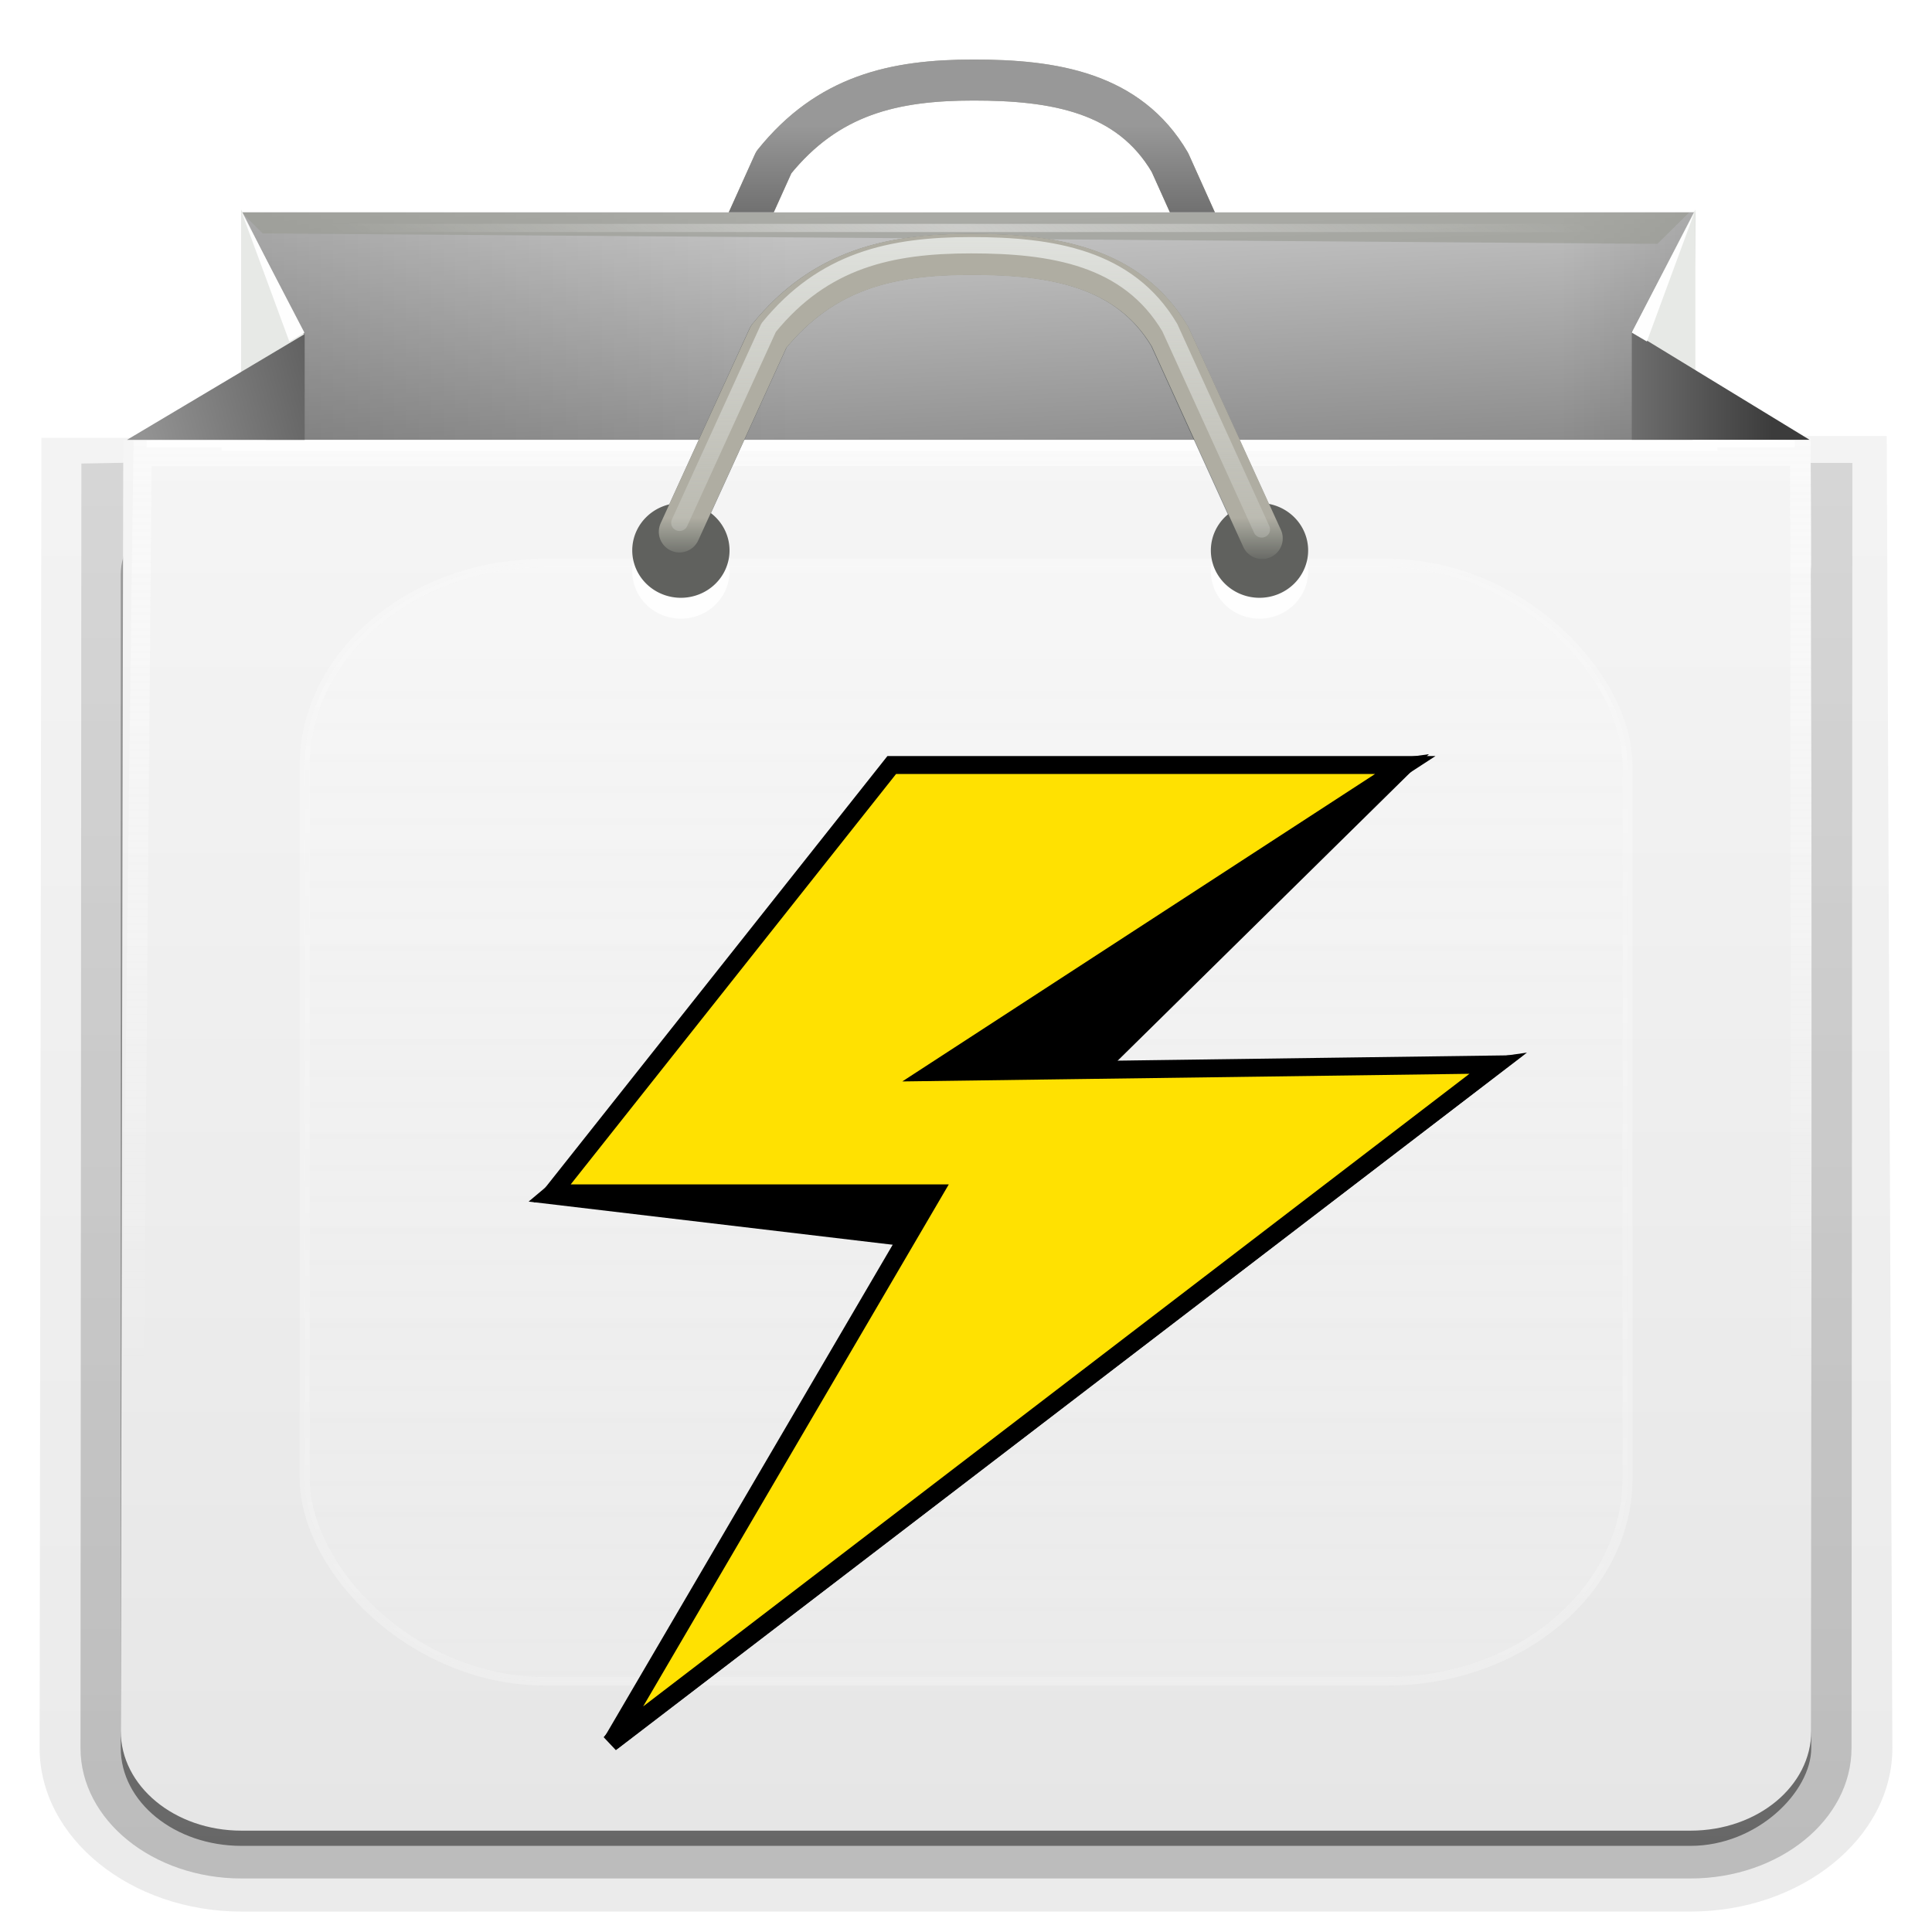 <?xml version="1.0" encoding="UTF-8" standalone="no"?>
<svg
   height="96"
   width="96"
   version="1.1"
   id="svg200"
   sodipodi:docname="org-gnome-software.svg"
   inkscape:version="1.1.2 (0a00cf5339, 2022-02-04)"
   xmlns:inkscape="http://www.inkscape.org/namespaces/inkscape"
   xmlns:sodipodi="http://sodipodi.sourceforge.net/DTD/sodipodi-0.dtd"
   xmlns:xlink="http://www.w3.org/1999/xlink"
   xmlns="http://www.w3.org/2000/svg"
   xmlns:svg="http://www.w3.org/2000/svg">
  <defs
     id="defs204">
    <filter
       style="color-interpolation-filters:sRGB;"
       inkscape:label="Drop Shadow"
       id="filter1136"
       x="-0.102"
       y="-0.087"
       width="1.279"
       height="1.235">
      <feFlood
         flood-opacity="0.498"
         flood-color="rgb(0,0,0)"
         result="flood"
         id="feFlood1126" />
      <feComposite
         in="flood"
         in2="SourceGraphic"
         operator="in"
         result="composite1"
         id="feComposite1128" />
      <feGaussianBlur
         in="composite1"
         stdDeviation="3"
         result="blur"
         id="feGaussianBlur1130" />
      <feOffset
         dx="6"
         dy="6"
         result="offset"
         id="feOffset1132" />
      <feComposite
         in="SourceGraphic"
         in2="offset"
         operator="over"
         result="composite2"
         id="feComposite1134" />
    </filter>
  </defs>
  <sodipodi:namedview
     id="namedview202"
     pagecolor="#ffffff"
     bordercolor="#666666"
     borderopacity="1.0"
     inkscape:pageshadow="2"
     inkscape:pageopacity="0.0"
     inkscape:pagecheckerboard="0"
     showgrid="false"
     inkscape:zoom="0.38209546"
     inkscape:cx="47.108646"
     inkscape:cy="41.874352"
     inkscape:window-width="1920"
     inkscape:window-height="1012"
     inkscape:window-x="0"
     inkscape:window-y="0"
     inkscape:window-maximized="1"
     inkscape:current-layer="svg200" />
  <linearGradient
     id="a"
     gradientUnits="userSpaceOnUse"
     x1="48"
     x2="48"
     y1="90"
     y2="5.988">
    <stop
       offset="0"
       stop-color="#e6e6e6"
       id="stop2" />
    <stop
       offset="1"
       stop-color="#f5f5f5"
       id="stop4" />
  </linearGradient>
  <linearGradient
     id="b"
     gradientTransform="matrix(1.006 0 0 .994 100 0)"
     gradientUnits="userSpaceOnUse"
     x1="45.448"
     x2="45.448"
     y1="92.54"
     y2="7.017">
    <stop
       offset="0"
       id="stop7" />
    <stop
       offset="1"
       stop-opacity=".588"
       id="stop9" />
  </linearGradient>
  <linearGradient
     id="c"
     gradientTransform="matrix(1.024 0 0 1.012 -1.143 -98.071)"
     gradientUnits="userSpaceOnUse"
     x1="32.251"
     x2="32.251"
     xlink:href="#b"
     y1="6.132"
     y2="90.239" />
  <linearGradient
     id="d"
     gradientTransform="translate(0 -97)"
     gradientUnits="userSpaceOnUse"
     x1="32.251"
     x2="32.251"
     xlink:href="#b"
     y1="6.132"
     y2="90.239" />
  <linearGradient
     id="e">
    <stop
       offset="0"
       stop-color="#fefefe"
       id="stop14" />
    <stop
       offset="1"
       stop-color="#fefefe"
       stop-opacity="0"
       id="stop16" />
  </linearGradient>
  <linearGradient
     id="f"
     gradientUnits="userSpaceOnUse"
     x1="36.357"
     x2="36.357"
     xlink:href="#e"
     y1="6"
     y2="63.893" />
  <clipPath
     id="g">
    <rect
       height="84"
       rx="6"
       width="84"
       x="6"
       y="6"
       id="rect20" />
  </clipPath>
  <filter
     id="h"
     color-interpolation-filters="sRGB"
     height="1.392"
     width="1.392"
     x="-0.196"
     y="-0.196">
    <feGaussianBlur
       stdDeviation="5.28"
       id="feGaussianBlur23" />
  </filter>
  <linearGradient
     id="i"
     gradientUnits="userSpaceOnUse"
     x1="48"
     x2="48"
     xlink:href="#e"
     y1="20.221"
     y2="138.661" />
  <radialGradient
     id="j"
     cx="-115.875"
     cy="83.875"
     gradientTransform="matrix(.521 .07 -.018 .128 109.61 8.672)"
     gradientUnits="userSpaceOnUse"
     r="67.5"
     xlink:href="#e" />
  <linearGradient
     id="k"
     gradientTransform="matrix(.525 0 0 .519 108.691 -32.519)"
     gradientUnits="userSpaceOnUse"
     x1="-194.302"
     x2="-165.216"
     xlink:href="#l"
     y1="101.092"
     y2="93.299" />
  <linearGradient
     id="l">
    <stop
       offset="0"
       stop-color="#939393"
       id="stop29" />
    <stop
       offset="1"
       stop-color="#3c3c3c"
       id="stop31" />
  </linearGradient>
  <linearGradient
     id="m"
     gradientTransform="matrix(.525 0 0 .519 108.691 -32.519)"
     gradientUnits="userSpaceOnUse"
     x1="-62.302"
     x2="-39.238"
     xlink:href="#l"
     y1="99.592"
     y2="99.592" />
  <clipPath
     id="n">
    <path
       d="m65.116 104.794h137l-4 13 15.26 9.559-158.712-.419 10.451-2.14 4-7s0-7-4-13z"
       id="path35" />
  </clipPath>
  <filter
     id="o"
     color-interpolation-filters="sRGB"
     height="2.644"
     width="1.036"
     x="-0.018"
     y="-0.822">
    <feGaussianBlur
       stdDeviation="1.028"
       id="feGaussianBlur38" />
  </filter>
  <clipPath
     id="p">
    <path
       d="m68.481 247.426h152.598c2.266 0 4.092-1.824 4.089-4.089l-5.168-55.336 5-83s-1.656-.206-3.921-.206h-152.598c-2.266 0-3.481.206-3.481.206l3 83-3.608 55.336c-.147 2.261 1.824 4.089 4.089 4.089z"
       id="path41" />
  </clipPath>
  <filter
     id="q"
     color-interpolation-filters="sRGB"
     height="4.768"
     width="1.024"
     x="-0.012"
     y="-1.884">
    <feGaussianBlur
       stdDeviation=".785"
       id="feGaussianBlur44" />
  </filter>
  <linearGradient
     id="r"
     gradientTransform="matrix(.525 0 0 .519 108.691 -32.519)"
     gradientUnits="userSpaceOnUse"
     x1="-184"
     x2="-37.873"
     y1="94.07"
     y2="94.07">
    <stop
       offset="0"
       id="stop47" />
    <stop
       offset=".355"
       stop-opacity="0"
       id="stop49" />
    <stop
       offset=".854"
       stop-opacity="0"
       id="stop51" />
    <stop
       offset="1"
       id="stop53" />
  </linearGradient>
  <linearGradient
     id="s"
     gradientTransform="matrix(.525 0 0 .519 -27.902 -32.519)"
     gradientUnits="userSpaceOnUse"
     x1="102.695"
     x2="104.807"
     y1="79.525"
     y2="123.699">
    <stop
       offset="0"
       stop-color="#d3d3d3"
       id="stop56" />
    <stop
       offset="1"
       stop-color="#6b6b6b"
       id="stop58" />
  </linearGradient>
  <linearGradient
     id="t"
     gradientUnits="userSpaceOnUse"
     x1="21.136"
     x2="21.136"
     xlink:href="#u"
     y1="-33.245"
     y2="8.886" />
  <linearGradient
     id="u">
    <stop
       offset="0"
       stop-color="#e2e4e0"
       id="stop62" />
    <stop
       offset="1"
       stop-color="#d0d2cc"
       stop-opacity="0"
       id="stop64" />
  </linearGradient>
  <filter
     id="v"
     color-interpolation-filters="sRGB"
     x="-0.023"
     y="-0.047"
     width="1.047"
     height="1.093">
    <feGaussianBlur
       stdDeviation=".204"
       id="feGaussianBlur67" />
  </filter>
  <linearGradient
     id="w"
     gradientTransform="matrix(.525 0 0 .519 108.691 -32.519)"
     gradientUnits="userSpaceOnUse"
     x1="-115.476"
     x2="-115.476"
     y1="83.292"
     y2="74.656">
    <stop
       offset="0"
       stop-color="#6f6f6f"
       id="stop70" />
    <stop
       offset="1"
       stop-color="#989898"
       id="stop72" />
  </linearGradient>
  <linearGradient
     id="x"
     gradientTransform="matrix(.525 0 0 .519 -27.898 -42.896)"
     gradientUnits="userSpaceOnUse"
     x1="143.107"
     x2="143.107"
     xlink:href="#y"
     y1="115.486"
     y2="120.042" />
  <linearGradient
     id="y">
    <stop
       offset="0"
       stop-color="#afada2"
       id="stop76" />
    <stop
       offset="1"
       stop-color="#aaafa2"
       stop-opacity="0"
       id="stop78" />
  </linearGradient>
  <linearGradient
     id="z"
     gradientUnits="userSpaceOnUse"
     x1="21.136"
     x2="21.136"
     xlink:href="#u"
     y1="-13.245"
     y2="28.887" />
  <linearGradient
     id="A"
     gradientTransform="matrix(.532 0 0 .519 -29.045 -34.221)"
     gradientUnits="userSpaceOnUse"
     x1="143.107"
     x2="143.107"
     xlink:href="#y"
     y1="115.486"
     y2="120.042" />
  <filter
     id="B"
     color-interpolation-filters="sRGB"
     height="1.503"
     width="1.252"
     x="-0.126"
     y="-0.252">
    <feGaussianBlur
       stdDeviation="2.04"
       id="feGaussianBlur83" />
  </filter>
  <clipPath
     id="C">
    <path
       d="m0 96v60h96v-60zm68 20c9.941 0 18 8.059 18 18s-8.059 18-18 18-18-8.059-18-18 8.059-18 18-18z"
       id="path86" />
  </clipPath>
  <linearGradient
     id="D"
     gradientTransform="matrix(0,-1.1,1.1,0,-4.633,57.955)"
     gradientUnits="userSpaceOnUse"
     x1="51.429"
     x2="90.714"
     y1="72.786"
     y2="72.786">
    <stop
       offset="0"
       stop-color="#0063ff"
       id="stop89" />
    <stop
       offset="1"
       stop-color="#47b0ff"
       id="stop91" />
  </linearGradient>
  <g
     transform="matrix(1 0 0 .81 0 18.01)"
     id="g106">
    <g
       fill="url(#c)"
       id="g102">
      <path
         d="m12-95.031c-5.511 0-10.031 4.52-10.031 10.031l.088 80.379 4.242-.002 87.451.115.281-80.491c0-5.511-4.52-10.031-10.031-10.031z"
         opacity=".08"
         transform="scale(1 -1)"
         id="path94" />
      <path
         d="m12-94.031c-4.972 0-9.031 4.06-9.031 9.031l.088 79.834 4.126.034h85.833l.016-79.868c0-4.972-4.06-9.031-9.031-9.031z"
         opacity=".1"
         transform="scale(1 -1)"
         id="path96" />
      <path
         d="m12-93c-4.409 0-8 3.591-8 8l.044 78.798 4.023.093 83.977-.055-.043-78.836c0-4.409-3.591-8-8-8z"
         opacity=".2"
         transform="scale(1 -1)"
         id="path98" />
      <path
         d="m12-92h72c3.878 0 7 3.122 7 7-.029 25.964.048 51.927-.017 77.891l-81.855.109-4.083-.075-.044-77.925c-.002-3.878 3.122-7 7-7z"
         opacity=".3"
         transform="scale(1 -1)"
         id="path100" />
    </g>
    <rect
       fill="url(#d)"
       height="84"
       opacity=".45"
       rx="6"
       transform="scale(1 -1)"
       width="84"
       x="6"
       y="-91"
       id="rect104" />
  </g>
  <g
     transform="matrix(1 0 0 .826 0 16.624)"
     id="g112">
    <path
       d="m89.966 6.214c.084 25.928.034 51.857.034 77.786 0 3.324-2.676 6-6 6h-72c-3.324 0-6-2.676-6-6l.125-77.676s57.888-.11 83.841-.11z"
       fill="url(#a)"
       id="path108" />
    <path
       d="m6.64 6.214s-.627 53.199-.64 75.786v2c0 .335.041.651.094.969.049.296.097.597.188.875.01.03.021.064.031.094.099.288.235.547.375.812.145.274.316.536.5.781s.374.473.594.688c.44.428.943.815 1.5 1.094.279.14.573.247.875.344-.256-.1-.487-.236-.719-.375-.007-.004-.024.004-.031 0-.032-.019-.062-.043-.094-.062-.12-.077-.231-.164-.344-.25-.106-.081-.213-.161-.312-.25-.178-.161-.347-.345-.5-.531-.108-.13-.218-.265-.312-.406-.025-.038-.038-.086-.062-.125-.065-.103-.13-.205-.188-.312-.101-.195-.206-.416-.281-.625-.008-.022-.024-.041-.031-.062-.032-.092-.036-.187-.062-.281-.03-.107-.07-.203-.094-.312-.073-.342-.125-.698-.125-1.062v-2l.53-75.084 81.419-.023s.05 50.072.05 75.107v2c0 .364-.052.721-.125 1.062-.044.207-.088.398-.156.594-.008.022-.023.041-.031.062-.063.174-.138.367-.219.531-.042.083-.079.17-.125.25-.055.097-.127.188-.188.281-.094.141-.205.276-.312.406-.143.174-.303.347-.469.5-.011.01-.02.021-.031.031-.138.126-.285.234-.438.344-.103.073-.204.153-.312.219-.007.004-.024-.004-.031 0-.232.139-.463.275-.719.375.302-.097.596-.204.875-.344.557-.279 1.06-.666 1.5-1.094.22-.214.409-.442.594-.688s.355-.508.5-.781c.14-.265.276-.525.375-.812.01-.031.021-.063.031-.094.09-.278.139-.579.188-.875.052-.318.094-.634.094-.969v-2-70l-.034-5.732z"
       fill="url(#f)"
       opacity=".5"
       id="path110" />
  </g>
  <g
     stroke-linecap="round"
     id="g124">
    <rect
       height="66"
       rx="12"
       style="opacity:.5;stroke:#fefefe;stroke-width:.5;clip-path:url(#g);fill:url(#i);filter:url(#h)"
       transform="matrix(.996 0 0 .842 .197 15.343)"
       width="66"
       x="15"
       y="15"
       clip-path="url(#g)"
       id="rect114" />
    <path
       d="m34.075 17.767 4.373-9.697c2.696-3.352 5.971-4.093 9.932-4.093 3.961 0 7.708.596 9.753 4.093l4.509 10.025"
       fill="none"
       stroke="url(#x)"
       stroke-linejoin="round"
       stroke-width="2.038"
       id="path116" />
    <path
       d="m-8.229-4.688 8.324-18.689c5.132-6.46 11.366-7.888 18.905-7.888 7.54 0 14.673 1.149 18.564 7.888l8.583 19.32"
       fill="none"
       filter="url(#v)"
       stroke="url(#t)"
       stroke-linejoin="round"
       stroke-width="1.562"
       transform="matrix(.525 0 0 .519 38.397 19.749)"
       id="path118" />
    <path
       d="m34.075 17.767 4.373-9.697c2.696-3.352 5.971-4.093 9.932-4.093 3.961 0 7.708.596 9.753 4.093l4.509 10.025"
       fill="none"
       stroke="url(#w)"
       stroke-linejoin="round"
       stroke-width="2.038"
       id="path120" />
    <path
       d="m-8.229-4.688 8.324-18.689c5.132-6.46 11.366-7.888 18.905-7.888 7.54 0 14.673 1.149 18.564 7.888l8.583 19.32"
       fill="none"
       filter="url(#v)"
       stroke="url(#t)"
       stroke-linejoin="round"
       stroke-width=".781"
       transform="matrix(.525 0 0 .519 38.397 19.749)"
       id="path122" />
  </g>
  <path
     d="m12.028 10.548h72.215l-.132 11.415-70.871.072z"
     fill="url(#s)"
     id="path126" />
  <path
     d="m12.028 10.548h72.215l-.132 11.415-70.871.072z"
     fill="url(#r)"
     opacity=".176"
     id="path128" />
  <path
     d="m14.652 10.144h67.196l8.067 12.11-83.378-.217z"
     fill="none"
     id="path130" />
  <path
     d="m11.015 21.857h74.329v.549h-74.329z"
     fill="#fefefe"
     id="path132" />
  <path
     clip-path="url(#p)"
     d="m67 104.5v1h156v-1z"
     fill="#fefefe"
     filter="url(#q)"
     transform="matrix(.525 0 0 .519 -27.898 -32.519)"
     id="path134" />
  <path
     clip-path="url(#n)"
     d="m65.116 104.794 2 2 132 1 3-3z"
     fill="#989b94"
     filter="url(#o)"
     opacity=".8"
     transform="matrix(.525 0 0 .519 -22.18 -43.827)"
     id="path136" />
  <path
     d="m84.243 10.411-3.159 6.117 3.159 1.895z"
     fill="#e7e9e6"
     id="path138" />
  <path
     d="m89.916 21.853-8.832-5.389v5.389z"
     fill="url(#m)"
     id="path140" />
  <path
     d="m11.981 10.415 3.159 6.275-3.159 1.946z"
     fill="#e7e9e6"
     id="path142" />
  <path
     d="m6.308 21.857 8.832-5.258v5.258z"
     fill="url(#k)"
     id="path144" />
  <path
     d="m84.21 10.516-3.127 6.012.75.441z"
     fill="#fefefe"
     id="path146" />
  <path
     d="m11.999 10.516 3.127 6.012-.75.441z"
     fill="#fefefe"
     id="path148" />
  <path
     d="m12.619 11.327h70.396"
     fill="none"
     opacity=".427"
     stroke="url(#j)"
     stroke-width=".408"
     id="path150" />
  <path
     d="m-8.229 16.179 8.324-18.689c5.132-6.46 11.366-7.888 18.905-7.888 7.54 0 14.673 1.149 18.564 7.888l8.583 19.32"
     style="opacity:.75;fill:none;stroke:#2e3436;stroke-width:3.904;stroke-linecap:round;stroke-linejoin:round;filter:url(#B)"
     transform="matrix(.532 0 0 .519 38.143 18.032)"
     id="path152" />
  <path
     d="m36.25 28.386a2.417 2.355 0 0 1 -2.417 2.355 2.417 2.355 0 0 1 -2.417-2.355 2.417 2.355 0 0 1 2.417-2.355 2.417 2.355 0 0 1 2.417 2.355z"
     fill="#fefefe"
     id="path154" />
  <path
     d="m36.25 27.349a2.417 2.355 0 0 1 -2.417 2.355 2.417 2.355 0 0 1 -2.417-2.355 2.417 2.355 0 0 1 2.417-2.355 2.417 2.355 0 0 1 2.417 2.355z"
     fill="#60615e"
     id="path156" />
  <path
     d="m65.001 28.386a2.417 2.355 0 0 1 -2.417 2.355 2.417 2.355 0 0 1 -2.417-2.355 2.417 2.355 0 0 1 2.417-2.355 2.417 2.355 0 0 1 2.417 2.355z"
     fill="#fefefe"
     id="path158" />
  <path
     d="m65.001 27.349a2.417 2.355 0 0 1 -2.417 2.355 2.417 2.355 0 0 1 -2.417-2.355 2.417 2.355 0 0 1 2.417-2.355 2.417 2.355 0 0 1 2.417 2.355z"
     fill="#60615e"
     id="path160" />
  <path
     d="m33.762 26.425 4.432-9.695c2.732-3.351 6.051-4.092 10.065-4.092 4.014 0 7.812.596 9.884 4.092l4.57 10.022"
     fill="none"
     stroke="url(#A)"
     stroke-linecap="round"
     stroke-linejoin="round"
     stroke-width="2.052"
     id="path162" />
  <path
     d="m65.001 27.349a2.417 2.355 0 0 1 -2.417 2.355 2.417 2.355 0 0 1 -2.417-2.355 2.417 2.355 0 0 1 2.417-2.355 2.417 2.355 0 0 1 2.417 2.355z"
     fill="none"
     id="path164" />
  <path
     d="m-8.229 15.312 8.324-18.689c5.132-6.46 11.366-7.888 18.905-7.888 7.54 0 14.673 1.149 18.564 7.888l8.583 19.32"
     style="fill:none;stroke-width:1.562;stroke-linecap:round;stroke-linejoin:round;stroke:url(#z);filter:url(#v)"
     transform="matrix(.532 0 0 .519 38.143 18.032)"
     id="path166" />
  <g
     inkscape:label="Layer 1"
     id="layer1"
     transform="matrix(0.515,0,0,0.515,8.709,-62.484)"
     style="filter:url(#filter1136)">
    <path
       style="fill:#000000;fill-opacity:1;stroke:#000000;stroke-width:1.729;stroke-linecap:butt;stroke-linejoin:miter;stroke-miterlimit:4;stroke-dasharray:none;stroke-opacity:1"
       d="m 72.799,194.841 -42.619,35.798 46.614,5.528 -40.808,47.338 85.291,-65.3 -44.484,6.259 35.694,-35.151 z"
       id="path815"
       inkscape:connector-curvature="0"
       sodipodi:nodetypes="cccccccc" />
    <path
       style="fill:#ffe101;fill-opacity:1;stroke:#000000;stroke-width:1.729;stroke-linecap:butt;stroke-linejoin:miter;stroke-miterlimit:4;stroke-dasharray:none;stroke-opacity:1"
       d="m 63.129,189.141 -32.763,41.326 h 36.759 l -30.952,52.866 85.291,-65.3 -54.339,0.732 45.549,-29.623 z"
       id="path815-3"
       inkscape:connector-curvature="0" />
  </g>
</svg>
